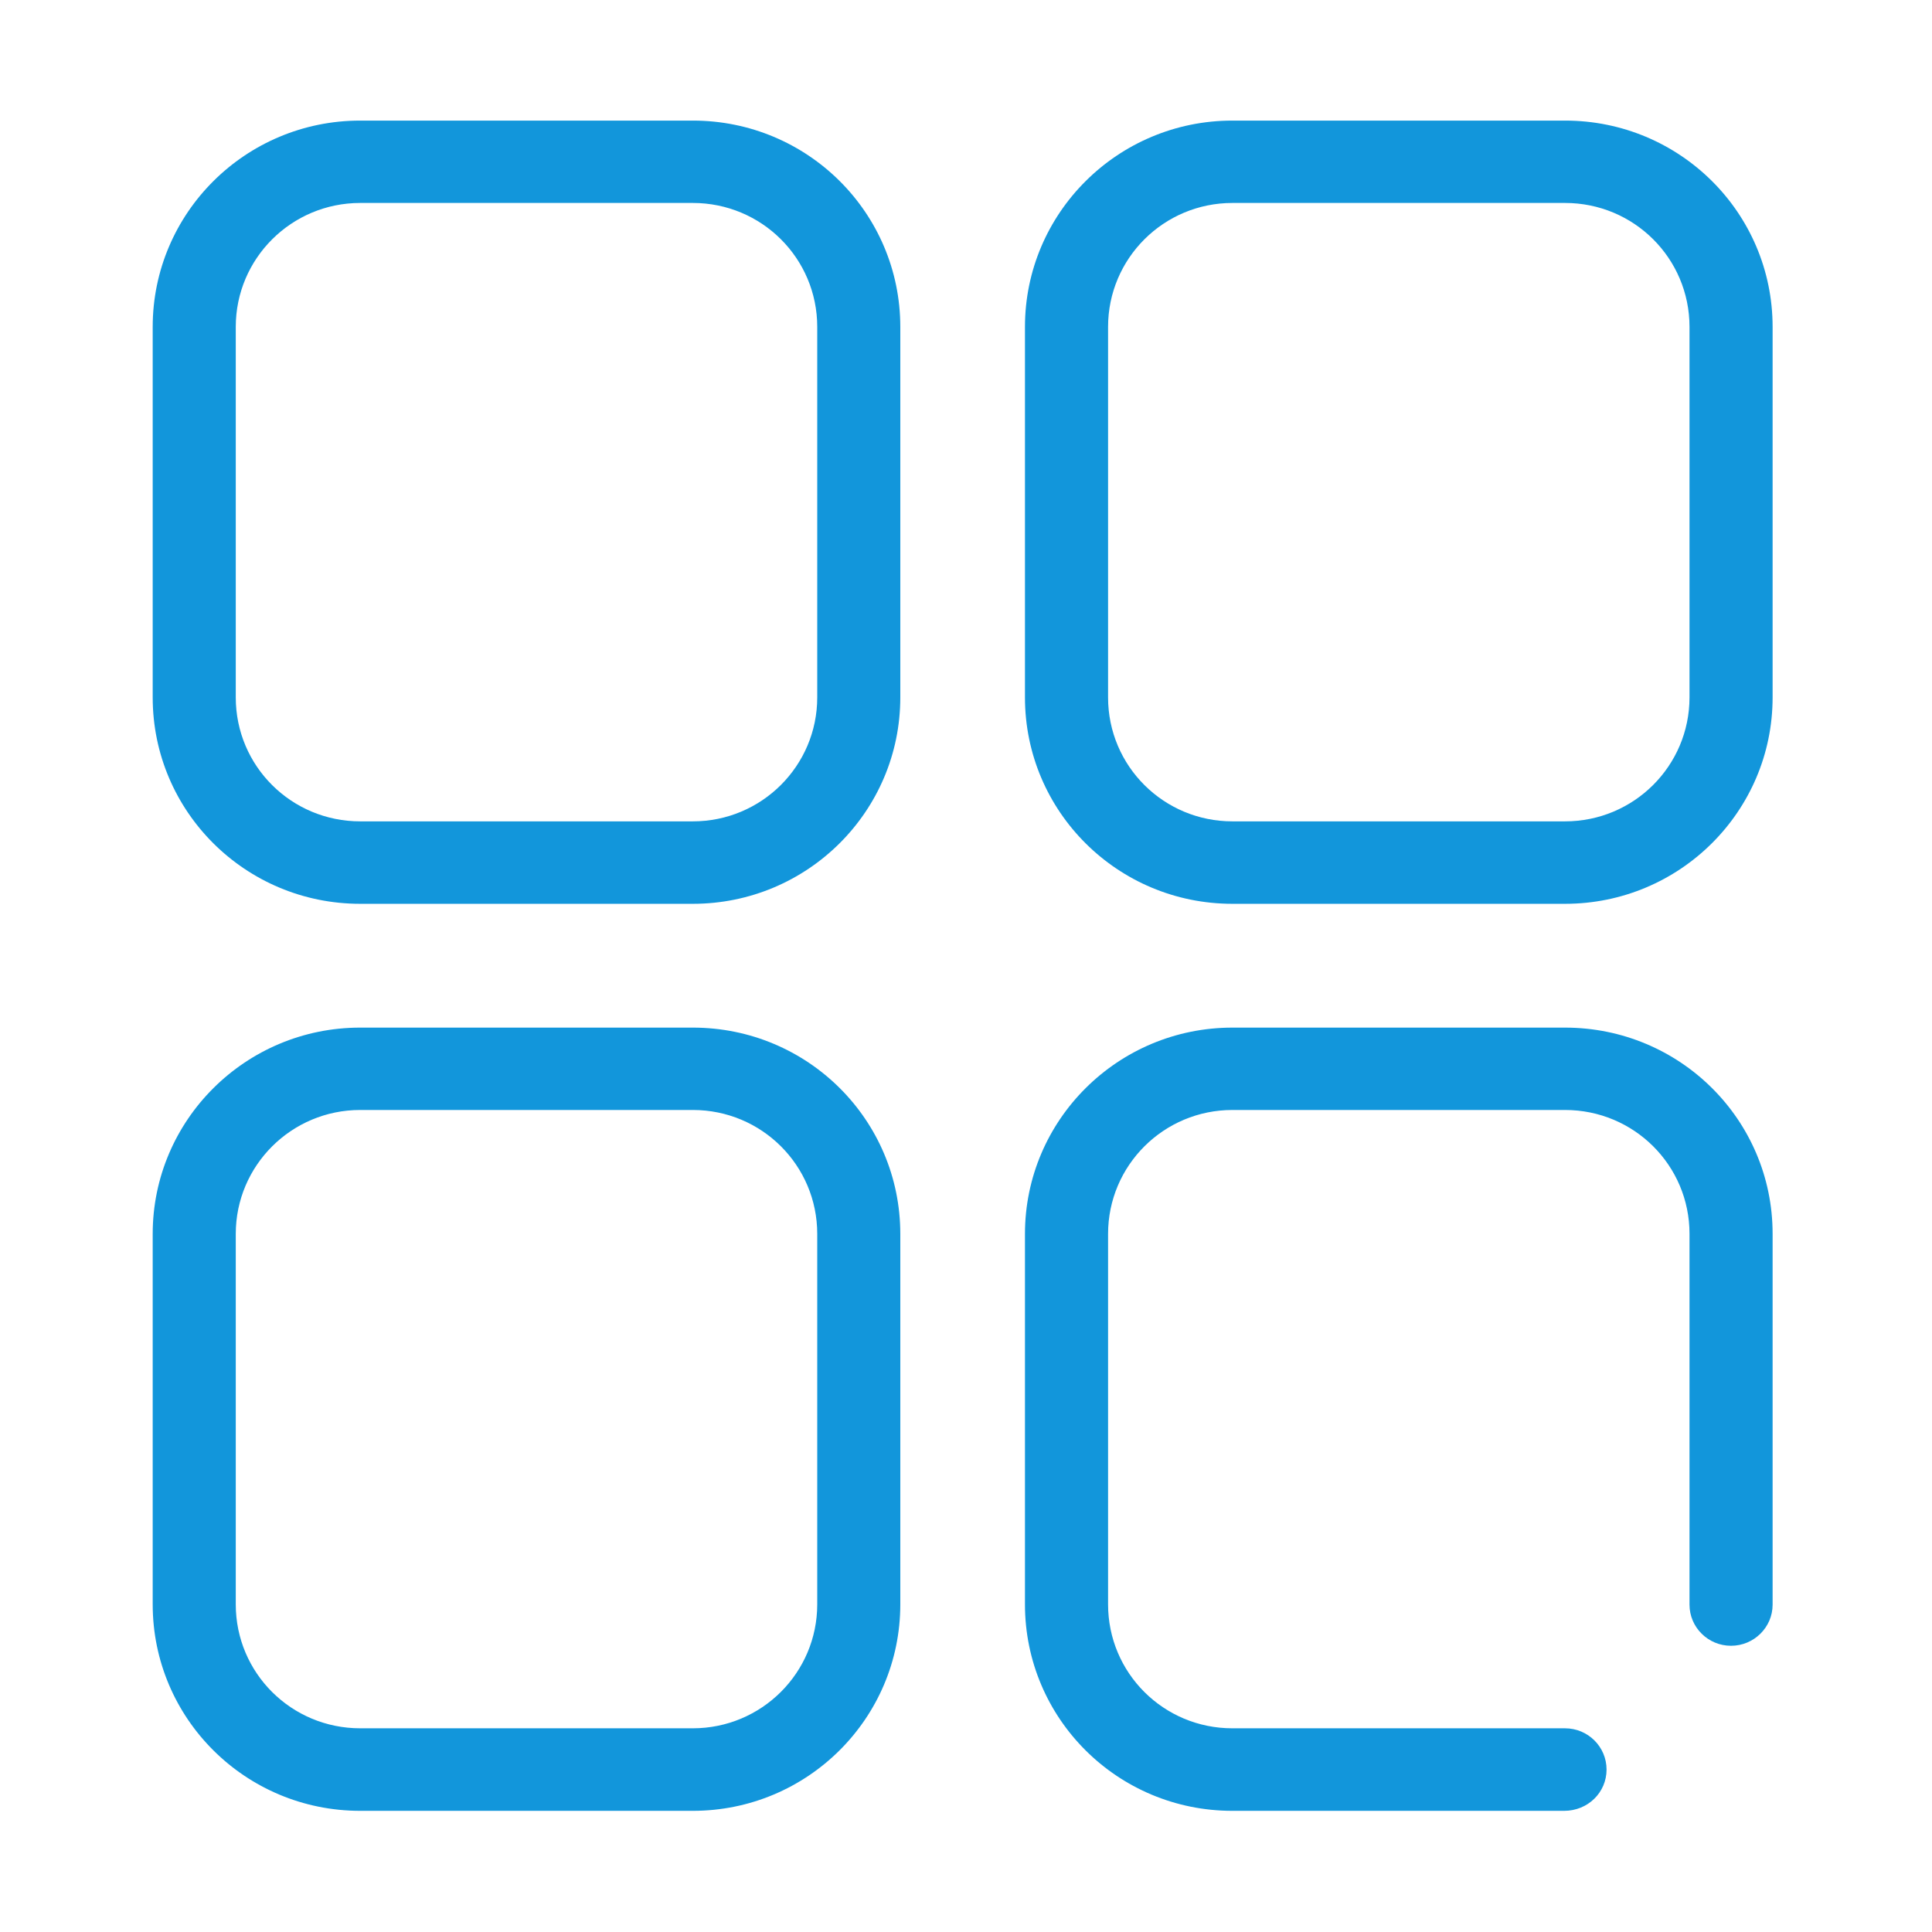 <?xml version="1.0" standalone="no"?><!DOCTYPE svg PUBLIC "-//W3C//DTD SVG 1.1//EN" "http://www.w3.org/Graphics/SVG/1.1/DTD/svg11.dtd"><svg t="1488547295096" class="icon" style="" viewBox="0 0 1024 1024" version="1.1" xmlns="http://www.w3.org/2000/svg" p-id="3091" xmlns:xlink="http://www.w3.org/1999/xlink" width="200" height="200"><defs><style type="text/css"></style></defs><path d="M190.925 107.57l176.285 0c36.46 0 65.944 29.308 65.944 65.702l0 196.364c0 36.307-29.527 65.702-65.944 65.702l-176.285 0c-36.483 0-65.965-29.307-65.965-65.702l0-196.364C124.96 136.967 154.509 107.57 190.925 107.57zM80.931 369.637c0 60.497 49.19 109.402 109.993 109.402l176.285 0c60.759 0 109.97-48.993 109.97-109.402l0-196.364c0-60.496-49.167-109.358-109.97-109.358l-176.285 0c-60.759 0-109.993 48.992-109.993 109.358L80.931 369.637zM653.222 107.57l176.285 0c36.483 0 65.965 29.308 65.965 65.702l0 196.364c0 36.307-29.526 65.702-65.965 65.702l-176.285 0c-36.437 0-65.921-29.307-65.921-65.702l0-196.364C587.301 136.967 616.785 107.57 653.222 107.57zM543.252 369.637c0 60.497 49.167 109.402 109.97 109.402l176.285 0c60.761 0 110.014-48.993 110.014-109.402l0-196.364c0-60.496-49.209-109.358-110.014-109.358l-176.285 0c-60.759 0-109.97 48.992-109.97 109.358L543.252 369.637zM190.925 588.311l176.285 0c36.46 0 65.944 29.308 65.944 65.7l0 196.321c0 36.307-29.527 65.702-65.944 65.702l-176.285 0c-36.483 0-65.965-29.307-65.965-65.702l0-196.321C124.96 617.705 154.509 588.311 190.925 588.311zM80.931 850.332c0 60.54 49.19 109.446 109.993 109.446l176.285 0c60.759 0 109.97-48.994 109.97-109.446l0-196.321c0-60.54-49.167-109.357-109.97-109.357l-176.285 0c-60.759 0-109.993 48.991-109.993 109.357L80.931 850.332zM827.54 916.035l-5.599 0-19.991 0-60.587 0-88.185 0c-36.437 0-65.877-29.307-65.877-65.702l0-196.321c0-36.306 29.484-65.7 65.921-65.7l176.285 0c36.483 0 65.965 29.308 65.965 65.614l0 170.249 0 26.333c0 11.987 9.842 21.785 22.004 21.785 12.16 0 22.044-9.797 22.044-21.785l0-26.333 0-170.249c0-60.454-49.209-109.271-110.014-109.271l-176.285 0c-60.759 0-109.97 48.991-109.97 109.357l0 196.321c0 60.54 49.122 109.446 109.926 109.446l88.185 0 60.587 0 19.991 0 5.599 0 1.485 0c12.643 0 22.485-9.799 22.485-21.871 0-12.074-9.842-21.872-22.003-21.872L827.54 916.035z" p-id="3092" fill="#1296db"></path></svg>